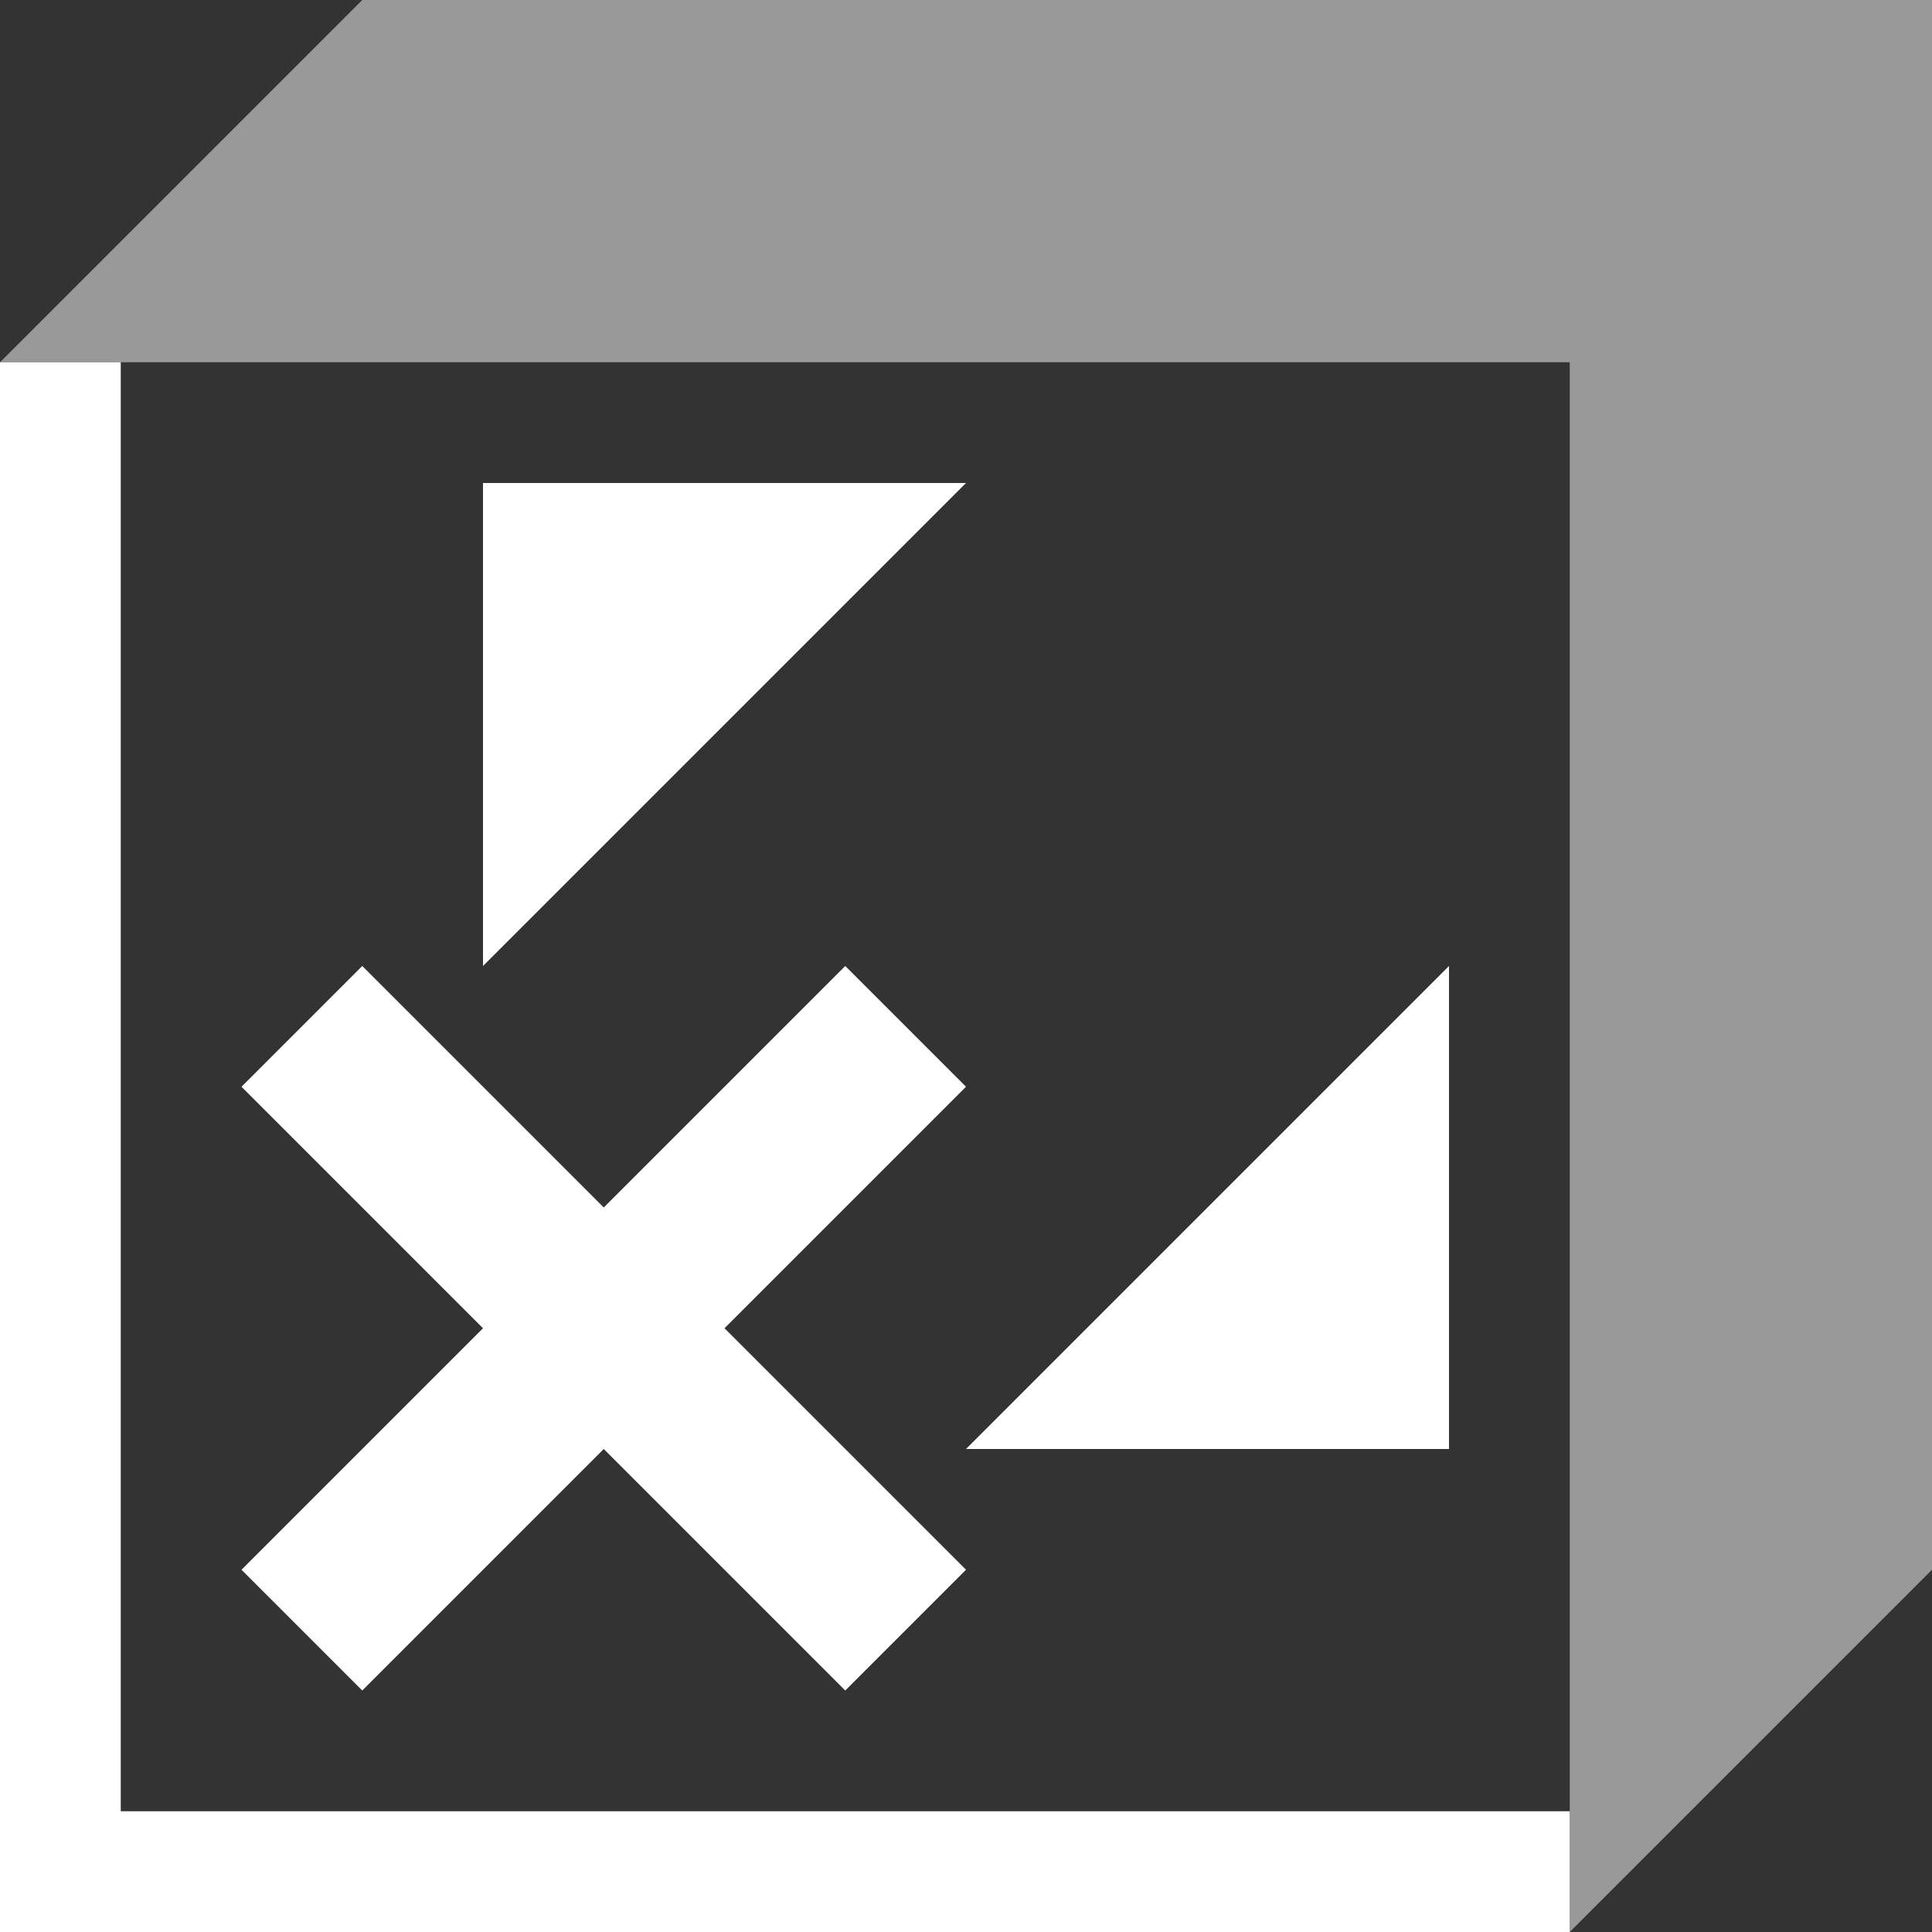 <svg width="16" height="16" viewBox="0 0 16 16" fill="none" xmlns="http://www.w3.org/2000/svg">
<rect x="0" y="0" width="16" height="16" fill="#333333" stroke="none"/>
<path d="M8 4H4V8L8 4Z" fill="white"/>
<path d="M8 12H12V8L8 12Z" fill="white"/>
<path fill-rule="evenodd" clip-rule="evenodd" d="M7 8L5 10L3 8L2 9L4 11L2 13L3 14L5 12L7 14L8 13L6 11L8 9L7 8Z" fill="white"/>
<path d="M13 15H1V3H0V16H13V15Z" fill="white"/>
<path opacity="0.5" d="M3 0L0 3H13V16L16 13V0H3Z" fill="white"/>
</svg>
